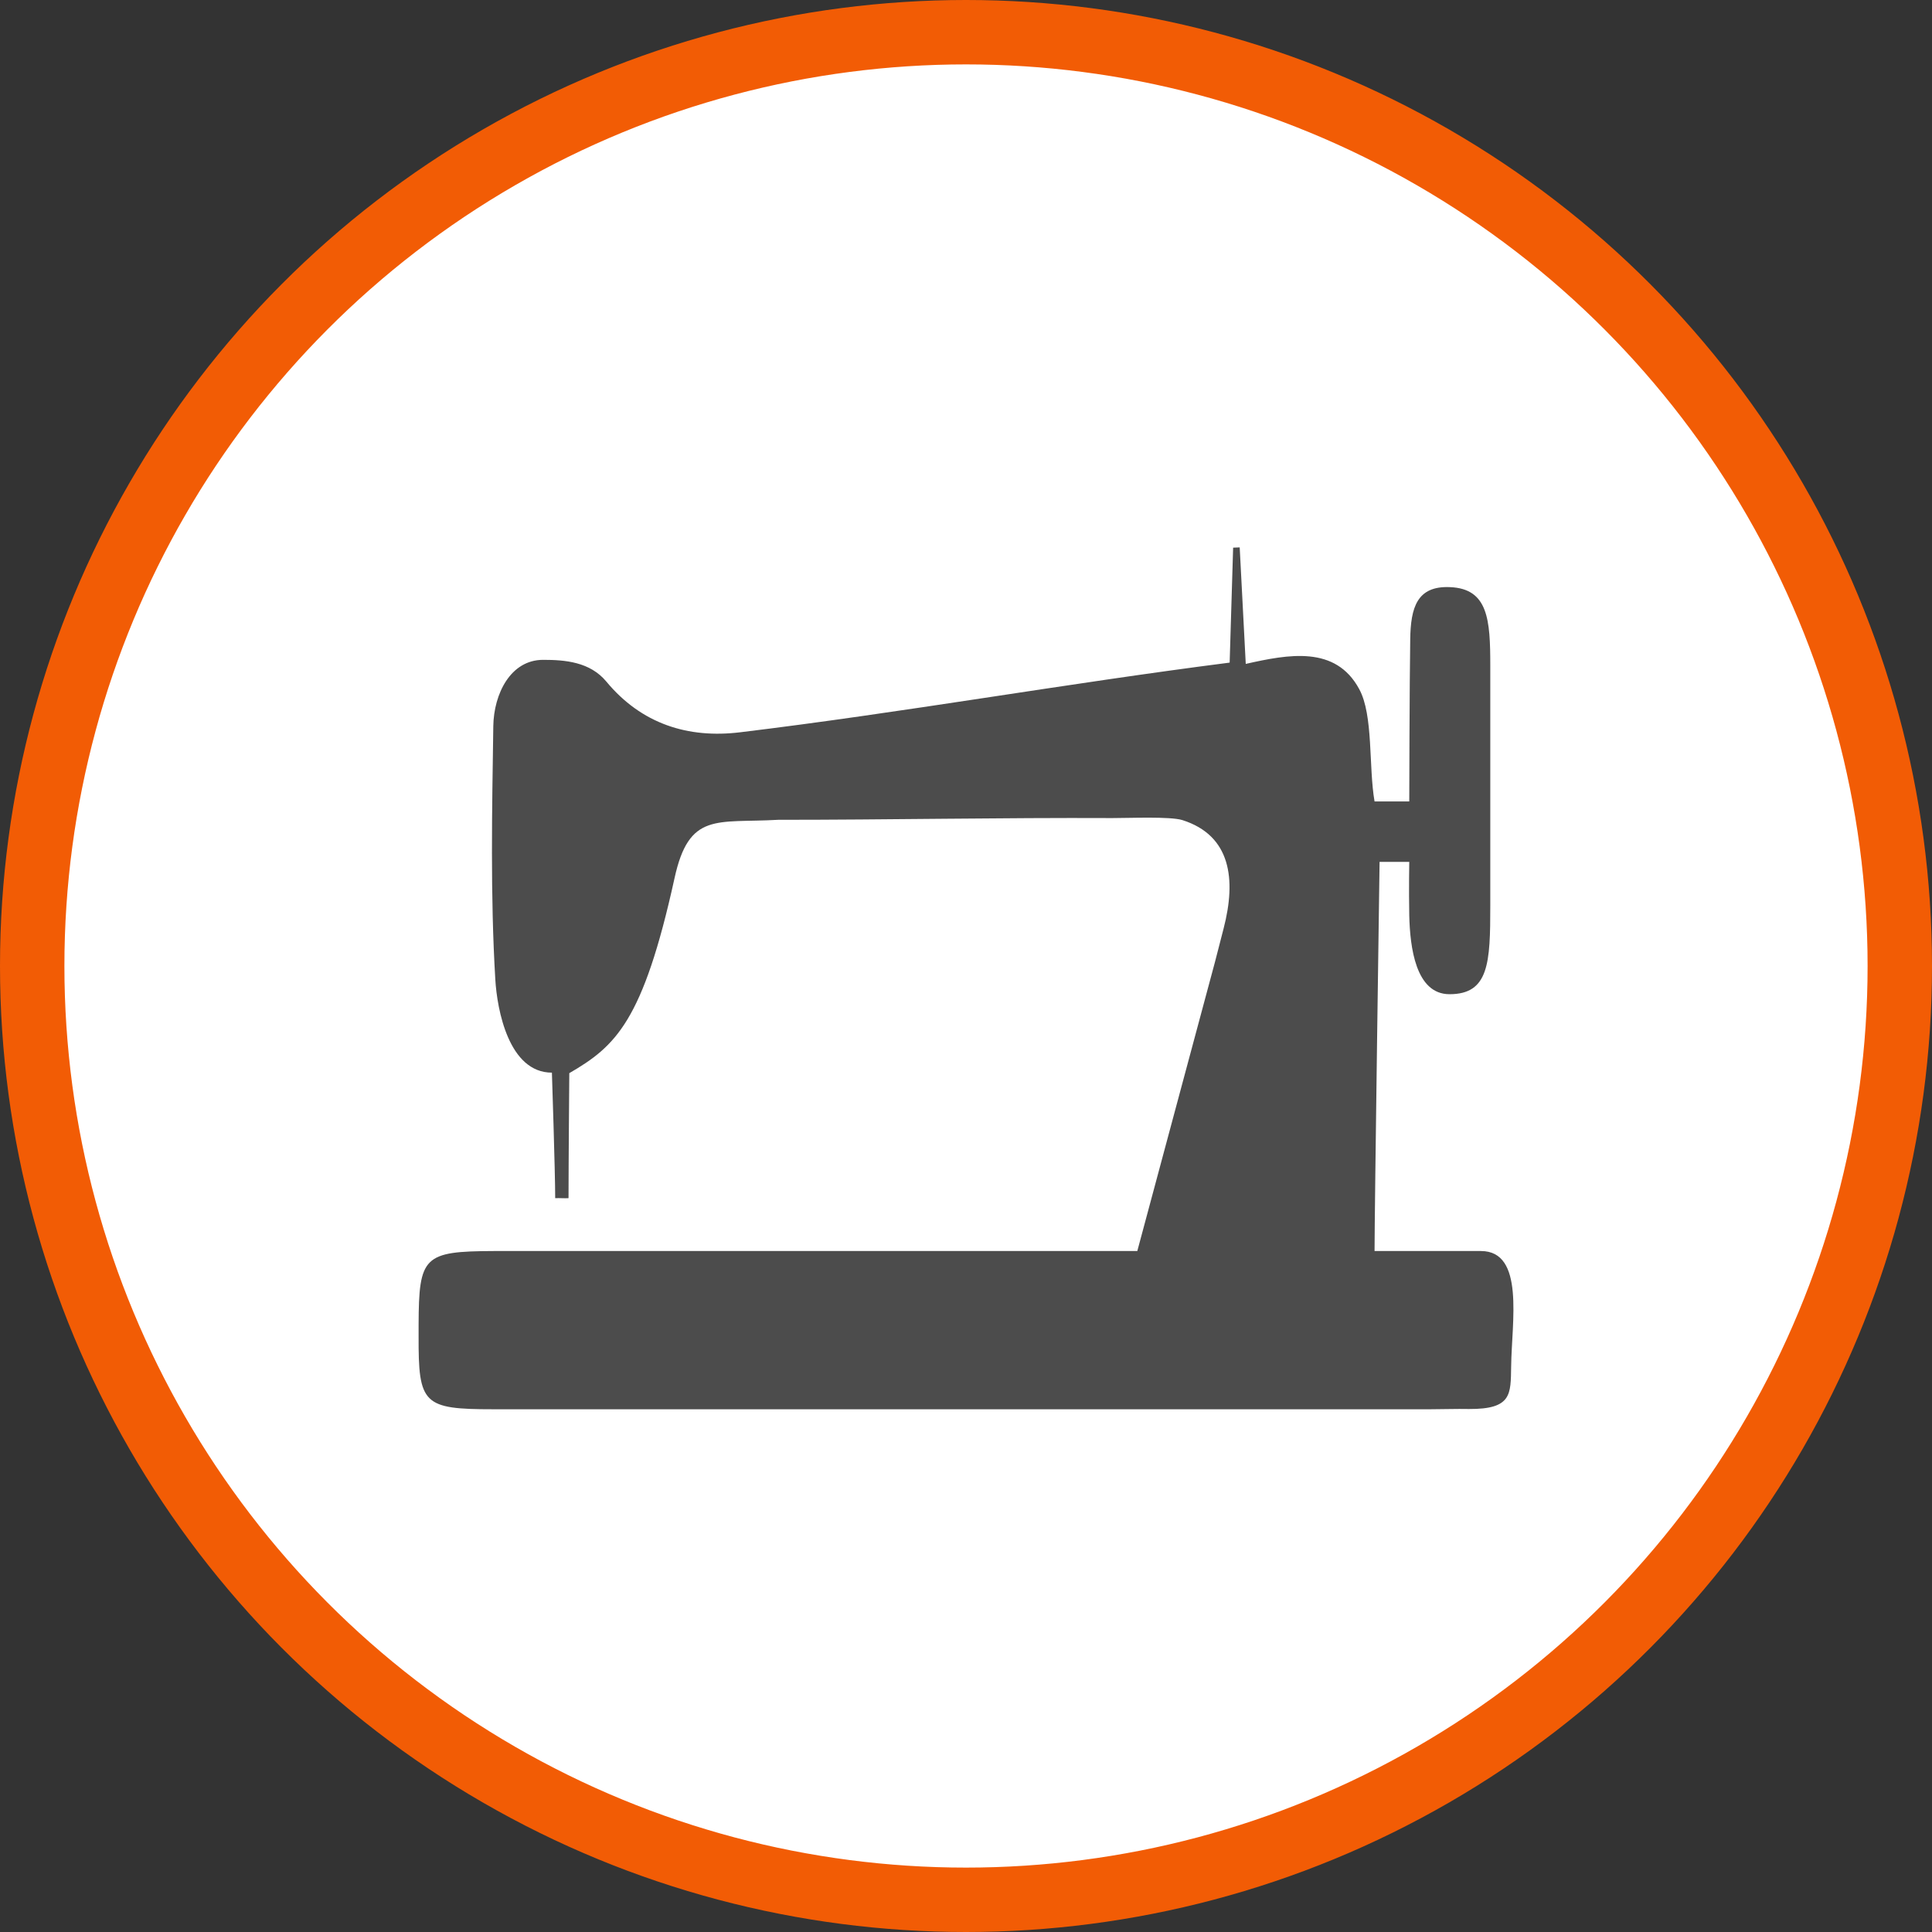 <?xml version="1.0" encoding="UTF-8" standalone="no"?>
<!-- Created with Inkscape (http://www.inkscape.org/) -->

<svg
   xmlns:dc="http://purl.org/dc/elements/1.1/"
   xmlns:cc="http://creativecommons.org/ns#"
   xmlns:rdf="http://www.w3.org/1999/02/22-rdf-syntax-ns#"
   xmlns:svg="http://www.w3.org/2000/svg"
   xmlns="http://www.w3.org/2000/svg"
   xmlns:xlink="http://www.w3.org/1999/xlink"
   xmlns:sodipodi="http://sodipodi.sourceforge.net/DTD/sodipodi-0.dtd"
   xmlns:inkscape="http://www.inkscape.org/namespaces/inkscape"
   width="30px"
   height="30px"
   version="1.1"
   id="svg8"
   inkscape:version="0.92.4 5da689c313, 2019-01-14"
   sodipodi:docname="container.svg">
  <rect width="100%" height="100%" fill="#333333" stroke="none"/>
  <defs
     id="defs2" />
  <sodipodi:namedview
     id="base"
     pagecolor="#ffffff"
     bordercolor="#666666"
     borderopacity="1.0"
     inkscape:pageopacity="0.0"
     inkscape:pageshadow="2"
     inkscape:zoom="13.049334"
     inkscape:cx="18.679046"
     inkscape:cy="12.165829"
     inkscape:document-units="px"
     inkscape:current-layer="layer1"
     showgrid="false"
     inkscape:snap-page="false"
     units="px"
     inkscape:window-width="1884"
     inkscape:window-height="1061"
     inkscape:window-x="0"
     inkscape:window-y="0"
     inkscape:window-maximized="1"
     fit-margin-top="0"
     fit-margin-left="0"
     fit-margin-right="0"
     fit-margin-bottom="0" />
    <circle
       style="color:#000000;clip-rule:nonzero;display:inline;overflow:visible;visibility:visible;opacity:1;isolation:auto;mix-blend-mode:normal;color-interpolation:sRGB;color-interpolation-filters:linearRGB;solid-color:#000000;solid-opacity:1;vector-effect:none;fill:#ffffff;fill-opacity:1;fill-rule:evenodd;stroke:#f25c05;stroke-width:1;stroke-linecap:butt;stroke-linejoin:miter;stroke-miterlimit:4;stroke-dasharray:none;stroke-dashoffset:0;stroke-opacity:1;marker:none;color-rendering:auto;image-rendering:auto;shape-rendering:auto;text-rendering:auto;enable-background:accumulate"
       id="path815"
       cx="15"
       cy="15"
       r="14.5" />
<g transform="translate(6.5,8.5)"><path fill-rule="nonzero" fill="rgb(30%,30%,30%)" fill-opacity="1" d="M 14.844 10.926 L 16.496 10.926 C 17.18 10.926 16.973 12.027 16.965 12.719 C 16.957 13.148 16.98 13.383 16.309 13.379 C 16.109 13.375 15.91 13.383 15.711 13.383 C 10.875 13.383 6.207 13.383 1.16 13.383 C 0.07 13.383 -0.004 13.305 0 12.246 C 0 12.188 0 12.125 0 12.066 C 0.004 11.008 0.078 10.93 1.164 10.926 C 4.285 10.926 7.402 10.926 10.52 10.926 C 10.719 10.926 10.914 10.926 11.16 10.926 C 11.566 9.414 11.965 7.926 12.367 6.434 C 12.41 6.262 12.457 6.09 12.5 5.918 C 12.699 5.152 12.613 4.473 11.859 4.234 C 11.668 4.176 11.047 4.203 10.773 4.203 C 9.043 4.195 7.312 4.23 5.582 4.23 C 4.625 4.285 4.199 4.102 3.973 5.141 C 3.484 7.363 3.059 7.746 2.34 8.164 C 2.34 8.164 2.328 9.613 2.328 10.105 C 2.262 10.109 2.191 10.102 2.121 10.105 C 2.121 9.703 2.07 8.156 2.07 8.156 C 1.402 8.156 1.219 7.184 1.191 6.707 C 1.113 5.398 1.141 4.082 1.16 2.773 C 1.168 2.277 1.426 1.746 1.934 1.746 C 2.273 1.746 2.66 1.777 2.914 2.082 C 3.461 2.742 4.184 2.969 4.992 2.871 C 7.512 2.566 10.031 2.117 12.594 1.789 L 12.648 0.004 C 12.75 0 12.648 0.004 12.75 0 C 12.781 0.578 12.809 1.137 12.844 1.809 C 13.508 1.66 14.238 1.52 14.605 2.199 C 14.828 2.605 14.75 3.406 14.844 3.945 L 15.383 3.945 C 15.383 3.945 15.387 2.078 15.398 1.422 C 15.406 0.938 15.5 0.594 16.016 0.617 C 16.609 0.641 16.641 1.125 16.641 1.836 L 16.641 5.566 C 16.641 6.449 16.621 6.938 16.008 6.938 C 15.48 6.938 15.395 6.203 15.383 5.719 C 15.375 5.301 15.383 4.883 15.383 4.883 L 14.922 4.883 C 14.922 4.883 14.844 10.297 14.844 10.926 Z M 14.844 10.926 "/>
</g>
</svg>
